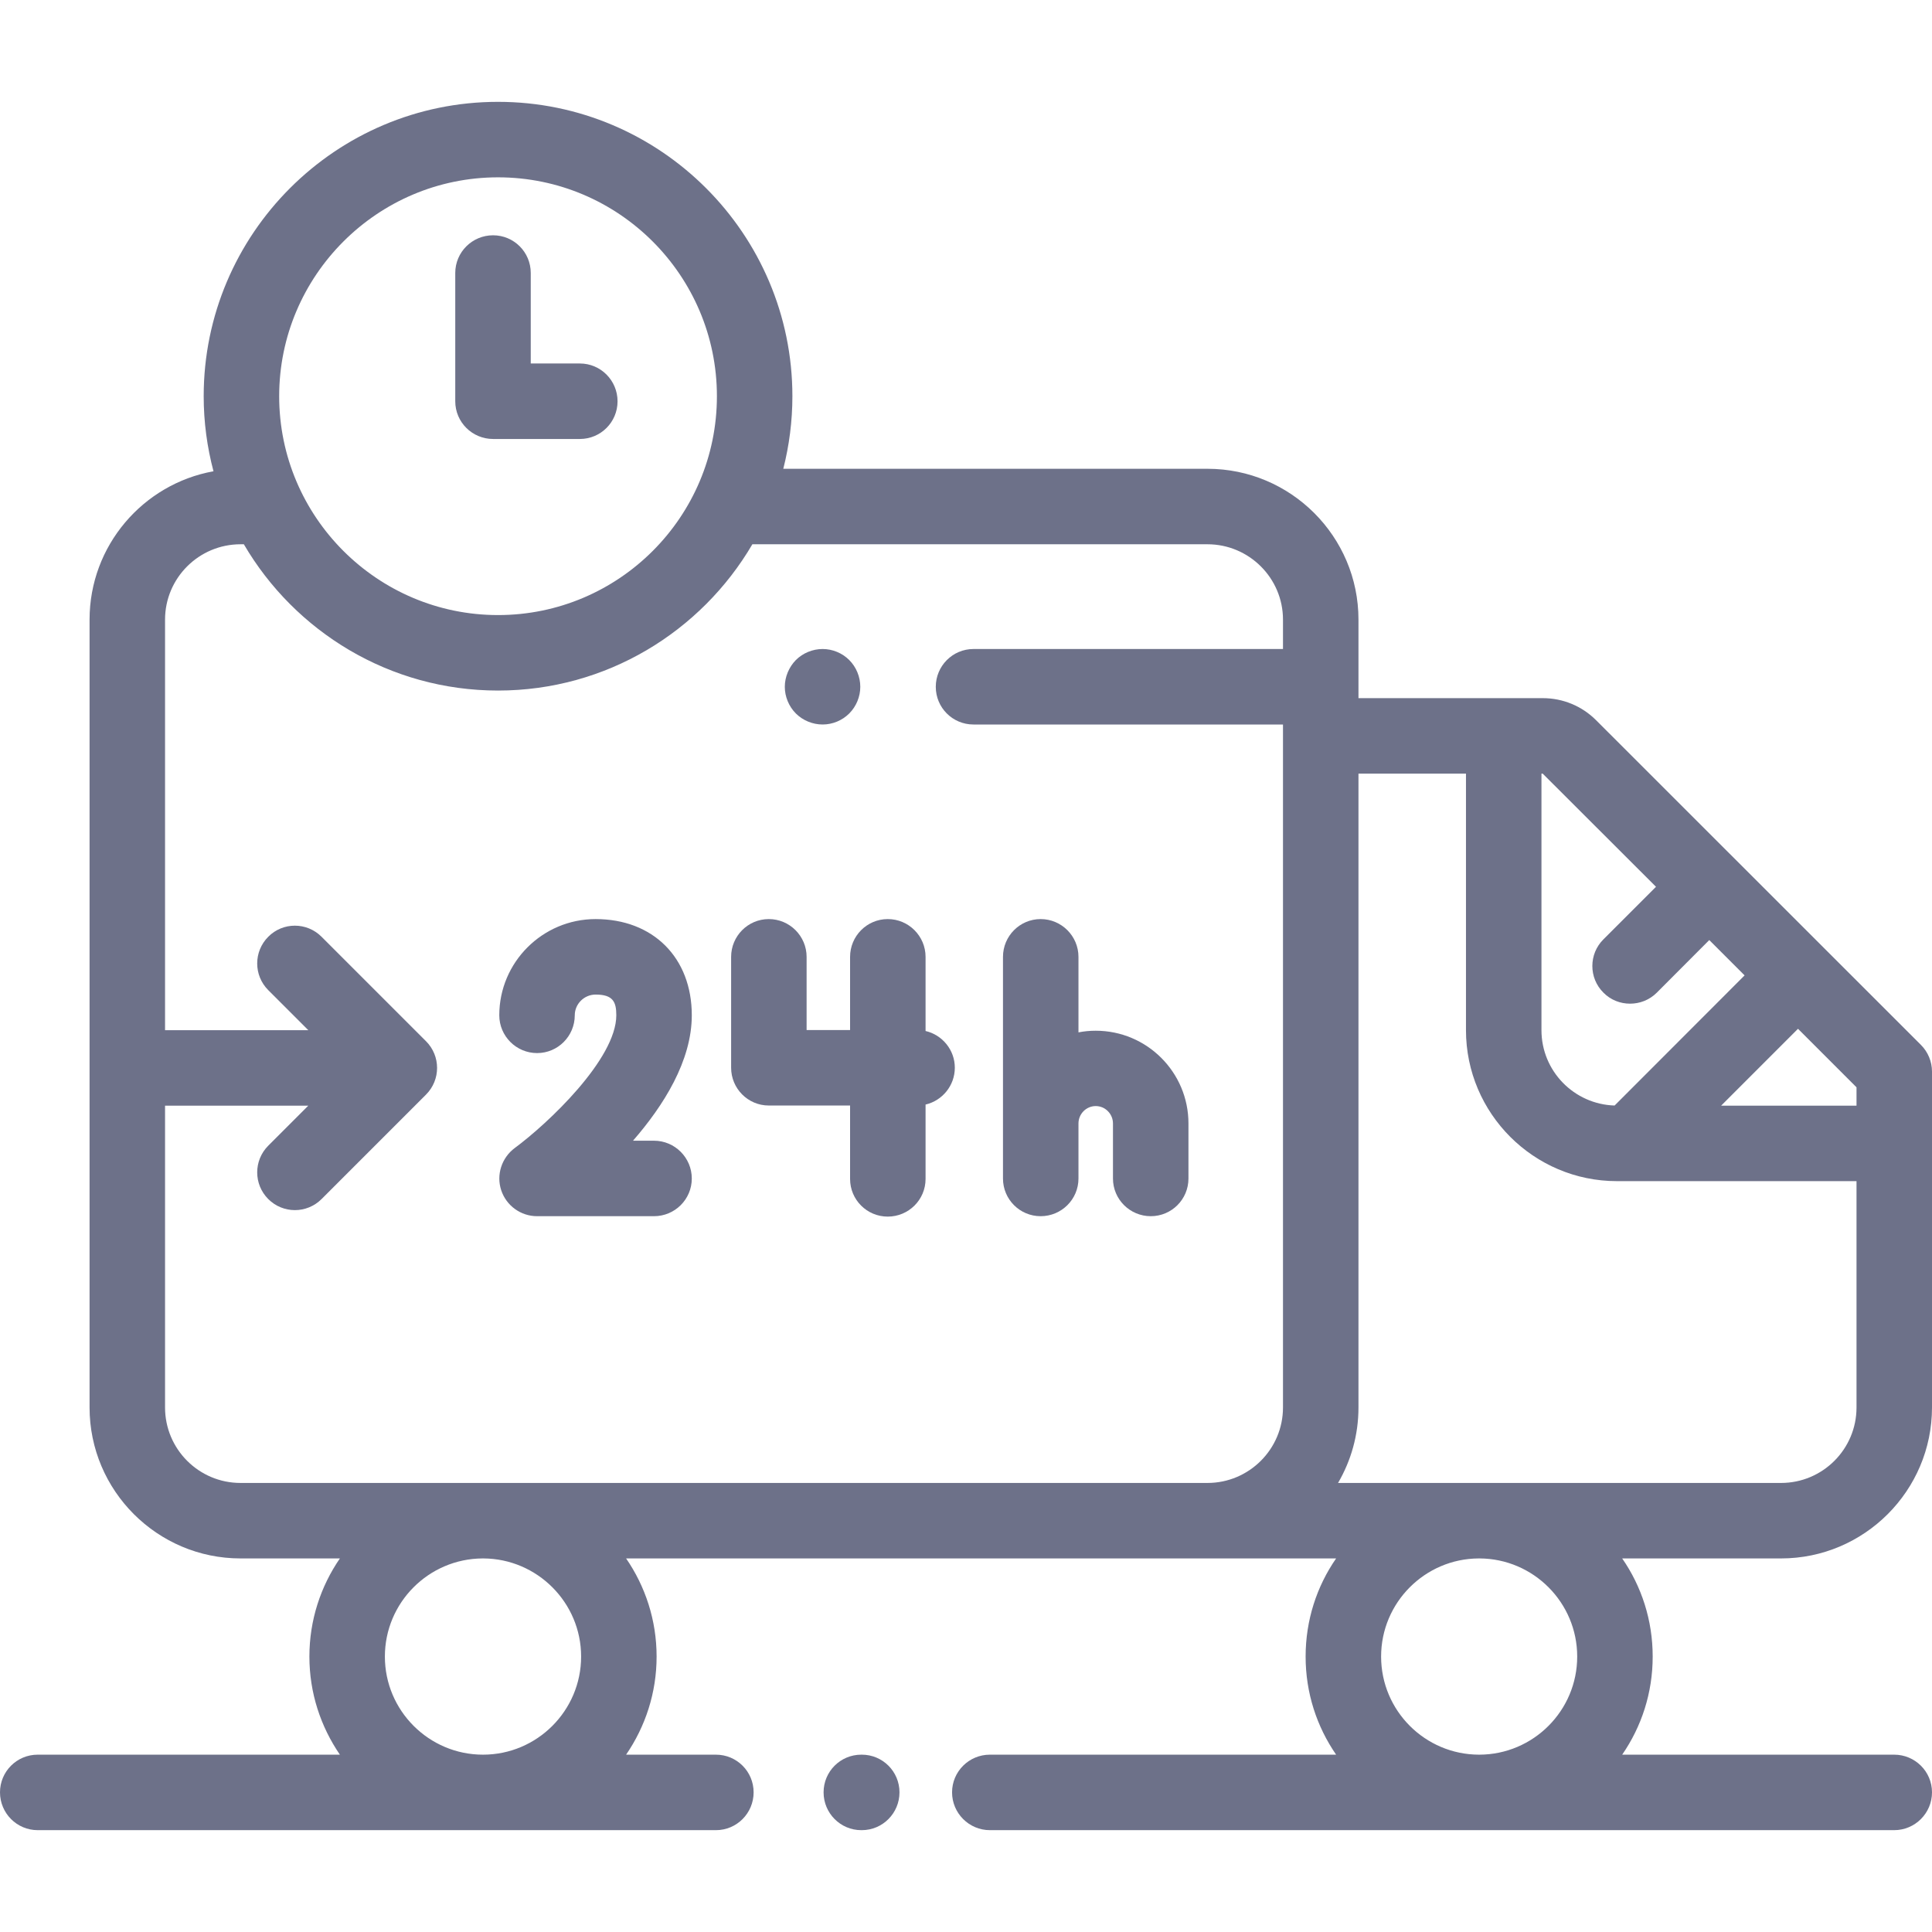 <svg width="14" height="14" viewBox="0 0 14 14" fill="none" xmlns="http://www.w3.org/2000/svg">
<g clip-path="url(#clip0)">
<path d="M14 10.199V7.765C14 7.693 13.971 7.623 13.92 7.572L11.566 5.219C11.463 5.116 11.325 5.059 11.179 5.059H9.844V4.49C9.844 3.887 9.353 3.397 8.75 3.397H5.676C5.719 3.228 5.742 3.052 5.742 2.871C5.742 1.695 4.785 0.738 3.609 0.738C2.433 0.738 1.476 1.695 1.476 2.871C1.476 3.059 1.501 3.241 1.547 3.415C1.037 3.507 0.649 3.954 0.649 4.49V10.199C0.649 10.802 1.14 11.293 1.743 11.293H2.463C2.324 11.495 2.242 11.74 2.242 12.004C2.242 12.268 2.324 12.512 2.463 12.715H0.273C0.122 12.715 -0 12.837 -0 12.988C-0 13.139 0.122 13.262 0.273 13.262H5.188C5.339 13.262 5.461 13.139 5.461 12.988C5.461 12.837 5.339 12.715 5.188 12.715H4.537C4.676 12.512 4.758 12.268 4.758 12.004C4.758 11.74 4.676 11.495 4.537 11.293H9.682C9.542 11.495 9.461 11.74 9.461 12.004C9.461 12.268 9.542 12.512 9.682 12.715H7.173C7.022 12.715 6.899 12.837 6.899 12.988C6.899 13.139 7.022 13.262 7.173 13.262H13.726C13.877 13.262 14 13.139 14 12.988C14 12.837 13.877 12.715 13.726 12.715H11.755C11.895 12.512 11.976 12.268 11.976 12.004C11.976 11.74 11.895 11.495 11.755 11.293H12.906C13.509 11.293 14 10.802 14 10.199ZM3.609 1.285C4.484 1.285 5.195 1.997 5.195 2.871C5.195 3.746 4.484 4.457 3.609 4.457C2.735 4.457 2.023 3.746 2.023 2.871C2.023 1.997 2.735 1.285 3.609 1.285ZM3.5 12.715C3.108 12.715 2.789 12.396 2.789 12.004C2.789 11.613 3.106 11.295 3.497 11.293H3.503C3.893 11.295 4.211 11.613 4.211 12.004C4.211 12.396 3.892 12.715 3.5 12.715ZM9.297 4.703H7.054C6.903 4.703 6.781 4.826 6.781 4.977C6.781 5.128 6.903 5.25 7.054 5.25H9.297V10.199C9.297 10.501 9.051 10.746 8.75 10.746H1.743C1.441 10.746 1.196 10.501 1.196 10.199V10.199V8.012H2.234L1.944 8.302C1.837 8.409 1.837 8.582 1.944 8.689C1.997 8.742 2.067 8.769 2.137 8.769C2.207 8.769 2.277 8.742 2.33 8.689L3.087 7.932C3.194 7.825 3.194 7.652 3.087 7.545L2.33 6.788C2.223 6.681 2.05 6.681 1.944 6.788C1.837 6.895 1.837 7.068 1.944 7.175L2.234 7.465H1.196V4.49C1.196 4.189 1.441 3.944 1.743 3.944H1.767C2.137 4.577 2.824 5.004 3.609 5.004C4.394 5.004 5.081 4.577 5.452 3.944H8.75C9.051 3.944 9.297 4.189 9.297 4.49V4.703ZM13.453 7.879V8.012H12.472L13.029 7.455L13.453 7.879ZM11.17 5.606H11.179L12 6.426L11.619 6.807C11.512 6.913 11.512 7.087 11.619 7.193C11.672 7.247 11.742 7.273 11.812 7.273C11.882 7.273 11.952 7.247 12.006 7.193L12.386 6.812L12.642 7.068L11.7 8.011C11.406 8.002 11.17 7.761 11.17 7.465V5.606ZM10.72 12.715H10.717C10.326 12.714 10.008 12.396 10.008 12.004C10.008 11.613 10.325 11.295 10.715 11.293H10.722C11.112 11.295 11.429 11.613 11.429 12.004C11.429 12.396 11.111 12.714 10.72 12.715ZM9.696 10.746C9.79 10.585 9.844 10.399 9.844 10.199V5.606H10.623V7.465C10.623 8.068 11.114 8.559 11.717 8.559H13.453V10.199C13.453 10.501 13.208 10.746 12.906 10.746H9.696Z" fill="#6D7189"/>
<path d="M6.245 12.715H6.241C6.09 12.715 5.968 12.837 5.968 12.988C5.968 13.139 6.09 13.262 6.241 13.262H6.245C6.396 13.262 6.518 13.139 6.518 12.988C6.518 12.837 6.396 12.715 6.245 12.715Z" fill="#6D7189"/>
<path d="M4.739 8.266H4.587C4.808 8.012 5.013 7.688 5.013 7.357C5.013 6.94 4.733 6.66 4.316 6.66C3.931 6.66 3.618 6.973 3.618 7.357C3.618 7.508 3.741 7.631 3.892 7.631C4.043 7.631 4.165 7.508 4.165 7.357C4.165 7.275 4.233 7.207 4.316 7.207C4.442 7.207 4.466 7.26 4.466 7.357C4.466 7.674 3.97 8.142 3.73 8.319C3.635 8.39 3.595 8.513 3.632 8.625C3.669 8.737 3.774 8.813 3.892 8.813H4.739C4.89 8.813 5.013 8.691 5.013 8.54C5.013 8.389 4.89 8.266 4.739 8.266Z" fill="#6D7189"/>
<path d="M6.707 7.471V6.934C6.707 6.783 6.584 6.66 6.433 6.66C6.282 6.66 6.16 6.783 6.16 6.934V7.464H5.845V6.934C5.845 6.783 5.722 6.66 5.571 6.66C5.42 6.66 5.298 6.783 5.298 6.934V7.737C5.298 7.888 5.42 8.011 5.571 8.011H6.16V8.543C6.16 8.694 6.282 8.816 6.433 8.816C6.584 8.816 6.707 8.694 6.707 8.543V8.004C6.828 7.976 6.919 7.867 6.919 7.737C6.919 7.608 6.828 7.499 6.707 7.471Z" fill="#6D7189"/>
<path d="M7.94 7.469C7.897 7.469 7.855 7.473 7.815 7.481V6.934C7.815 6.783 7.692 6.66 7.541 6.66C7.39 6.66 7.268 6.783 7.268 6.934V8.141V8.315V8.54C7.268 8.691 7.39 8.813 7.541 8.813C7.692 8.813 7.815 8.691 7.815 8.54V8.315V8.141C7.815 8.072 7.871 8.015 7.94 8.015C8.009 8.015 8.065 8.072 8.065 8.141V8.54C8.065 8.691 8.188 8.813 8.339 8.813C8.49 8.813 8.612 8.691 8.612 8.54V8.141C8.612 7.77 8.311 7.469 7.94 7.469Z" fill="#6D7189"/>
<path d="M4.202 2.634H3.846V1.978C3.846 1.827 3.724 1.705 3.573 1.705C3.422 1.705 3.299 1.827 3.299 1.978V2.908C3.299 3.059 3.422 3.181 3.573 3.181H4.202C4.353 3.181 4.475 3.059 4.475 2.908C4.475 2.757 4.353 2.634 4.202 2.634Z" fill="#6D7189"/>
<path d="M6.154 4.783C6.103 4.732 6.033 4.703 5.961 4.703C5.889 4.703 5.818 4.732 5.767 4.783C5.717 4.834 5.687 4.905 5.687 4.977C5.687 5.048 5.716 5.119 5.767 5.17C5.818 5.221 5.889 5.25 5.961 5.25C6.033 5.25 6.103 5.221 6.154 5.17C6.205 5.119 6.234 5.048 6.234 4.977C6.234 4.905 6.205 4.834 6.154 4.783Z" fill="#6D7189"/>
</g>
<defs>
<clipPath id="clip0">
<rect width="14" height="14" fill="white" transform="translate(-0)"/>
</clipPath>
</defs>
</svg>
